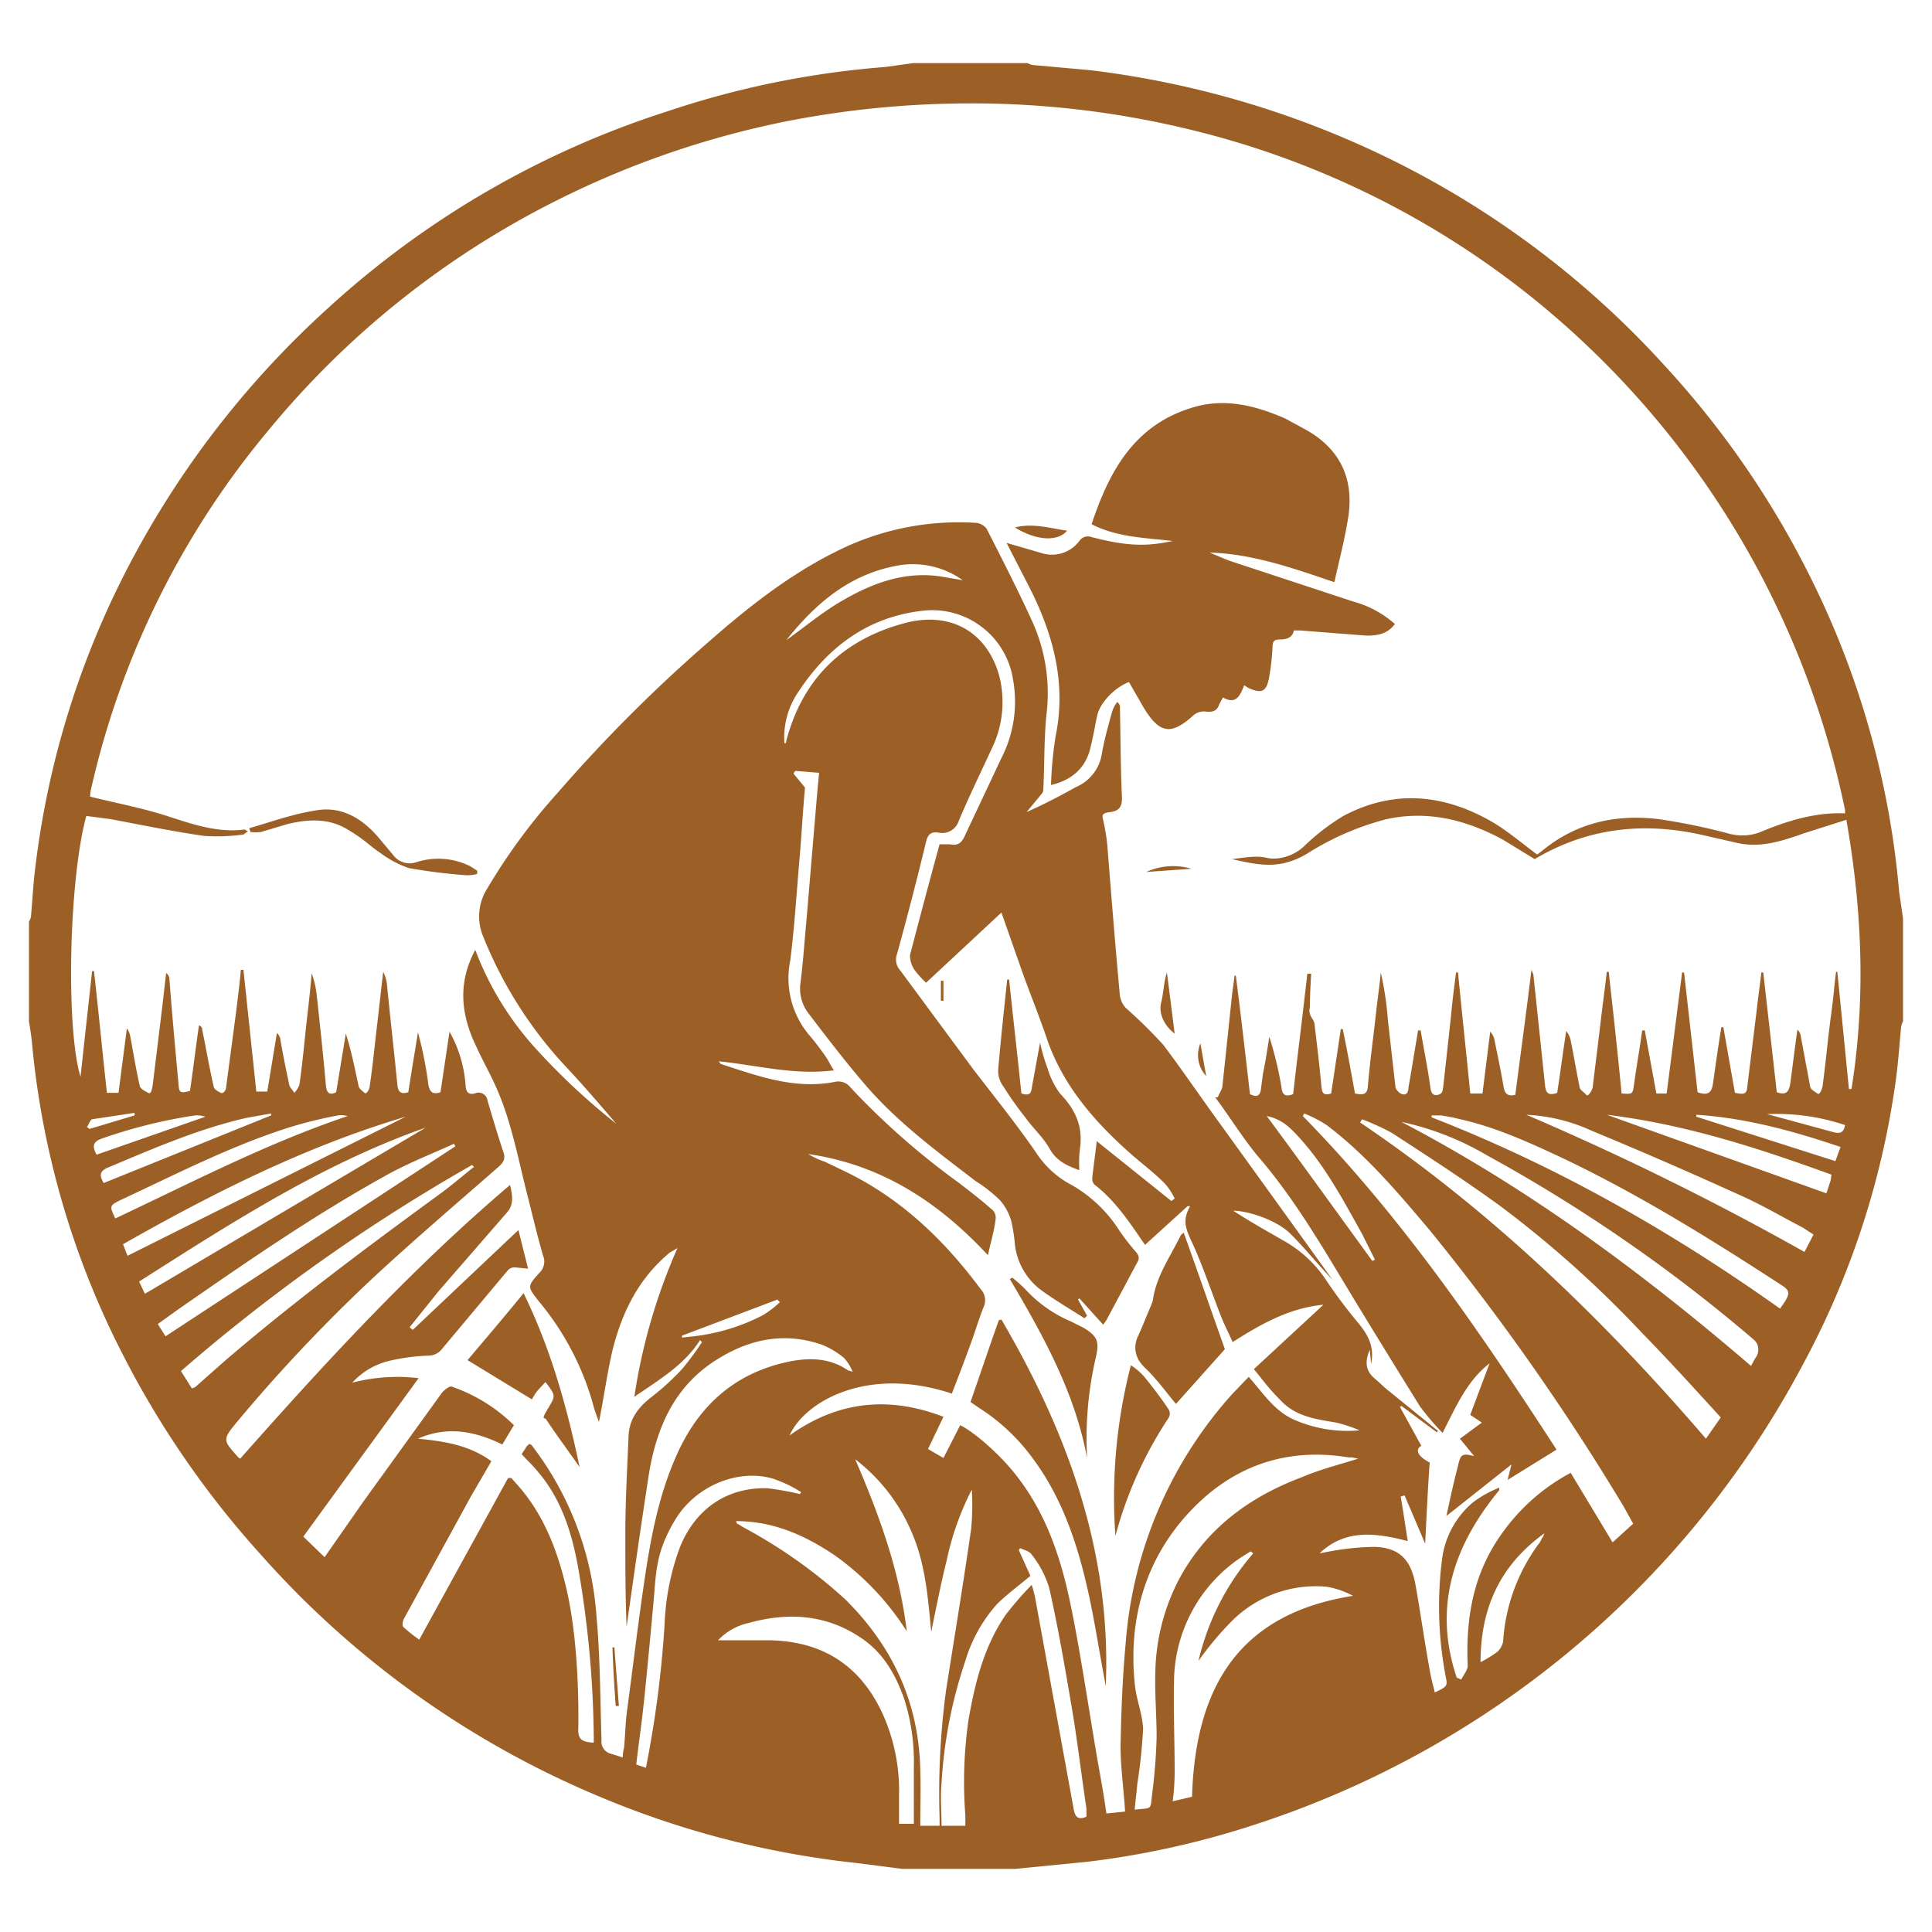<svg id="Layer_2" data-name="Layer 2" xmlns="http://www.w3.org/2000/svg" viewBox="0 0 300 300">
  <defs>
    <style>
      .cls-1 {
        fill: #9c5f26;
      }
    </style>
  </defs>
  <title>1-24</title>
  <path class="cls-1" d="M157.6,290.2H140.1l-7-.9a142,142,0,0,1-40.9-10.7,144.7,144.7,0,0,1-51.7-37.2A143.7,143.7,0,0,1,18.9,210,132.5,132.5,0,0,1,5,162.3c-.1-1.2-.3-2.5-.5-3.7V143.1a2.1,2.1,0,0,0,.3-.7c.2-2.1.3-4.1.5-6.1A136.2,136.2,0,0,1,18.5,90.8,143.6,143.6,0,0,1,51.1,47.7a142.1,142.1,0,0,1,52.5-30.4,139.9,139.9,0,0,1,33.9-6.9l4.3-.6h17.8a1.9,1.9,0,0,0,.8.3l8.9.8A145.2,145.2,0,0,1,214,23.8a142.2,142.2,0,0,1,44.6,33.1A141,141,0,0,1,281.3,90a135.3,135.3,0,0,1,13.6,48.5l.6,4.1v16a3.2,3.2,0,0,0-.3.9c-.3,3.2-.5,6.3-1,9.5A130.1,130.1,0,0,1,280,211.8a148.2,148.2,0,0,1-86,71.8,134.8,134.8,0,0,1-25.2,5.5ZM286.5,126.3v-.5a137.7,137.7,0,0,0-49.6-80.4,135.7,135.7,0,0,0-52.2-25.3,143.3,143.3,0,0,0-37.5-4,148.2,148.2,0,0,0-24.9,2.7A141.2,141.2,0,0,0,86.1,31.3,137.8,137.8,0,0,0,41.7,66.8a132.4,132.4,0,0,0-27.6,55.9,5.1,5.1,0,0,0-.1,1c4,1,7.8,1.7,11.6,2.9s8,2.8,12.4,2.2l.5.3c-.4.2-.6.5-.8.5a30.4,30.4,0,0,1-6,.2c-4.9-.7-9.7-1.7-14.5-2.6l-3.8-.5c-2.7,9.9-3.2,32.9-.9,40.5l1.8-16.4h.3c.7,6.3,1.3,12.5,2,18.9h1.8l1.3-10a2.7,2.7,0,0,1,.5,1.1c.5,2.6.9,5.2,1.5,7.8.1.5.8.8,1.3,1.1s.6-.7.7-1.1l1.5-12.3.6-5.2a1.2,1.2,0,0,1,.5.8c.4,5.4.9,10.8,1.4,16.2.1,1.6.2,1.7,1.8,1.3.5-3.4.9-6.8,1.4-10.2.4.2.5.4.5.7.6,2.9,1.1,5.9,1.8,8.9.1.4.7.7,1.1.9s.8-.5.8-.8l1.5-11.3c.3-2.4.6-4.7.8-7h.4l2,18.9h1.7l1.5-9.1a1.8,1.8,0,0,1,.5.8c.4,2.4.9,4.8,1.4,7.2.1.5.6.9.8,1.3a3.5,3.5,0,0,0,.8-1.3c.5-3.5.8-7,1.2-10.5s.5-4.5.7-6.8a15.5,15.5,0,0,1,.8,3.6c.5,4.6,1,9.2,1.4,13.8.1,1,.4,1.7,1.6,1.1l1.5-9.1c.9,2.8,1.4,5.5,2,8.2.1.4.6.7.9,1s.8-.6.8-1c.5-3.3.8-6.6,1.2-9.9l.9-7.9a5.6,5.6,0,0,1,.6,2.1c.5,5.1,1.1,10.3,1.6,15.4.1,1.1.5,1.6,1.7,1.2.5-3.2,1-6.2,1.5-9.3a59.6,59.6,0,0,1,1.6,8c.2,1.3.7,1.7,1.9,1.3l1.4-9.4a19.7,19.7,0,0,1,2.5,8.4c.1,1,.4,1.4,1.4,1.2a1.4,1.4,0,0,1,2,1.1c.8,2.7,1.6,5.4,2.5,8.1.3.9,0,1.5-.8,2.2-6.3,5.5-12.6,10.9-18.8,16.6a249.2,249.2,0,0,0-21.8,23c-2.3,2.8-2.2,2.8.2,5.5l.3.2C50.5,211.6,63.9,197,79.2,184c.4,1.7.6,3.1-.5,4.3L68.1,200.5l-4.5,5.6.5.4L80.5,191l1.5,6-2-.2a1.4,1.4,0,0,0-1.1.4L68.6,209.5a2.6,2.6,0,0,1-2,1,30.9,30.9,0,0,0-6.1.8,11.3,11.3,0,0,0-5.8,3.4A27.9,27.9,0,0,1,65,214L47.1,238.6l3.3,3.2,6-8.6,12.2-16.9c.4-.5,1.2-1.1,1.5-1a25.6,25.6,0,0,1,9.7,6l-1.8,3c-4.3-2.1-8.6-2.9-13.1-.9,4.1.4,8,1,11.4,3.5l-3.2,5.5-10.4,19c-.2.4-.3,1.1,0,1.3a22.3,22.3,0,0,0,2.4,1.9l13.8-25.1h.5l.7.8c4.3,4.7,6.5,10.5,7.9,16.6s1.9,14.2,1.8,21.3c-.1,1.8.4,2.3,2.4,2.4v-.8A161.2,161.2,0,0,0,89.7,243c-1-5.3-2.6-10.3-6.2-14.5-.8-1-1.7-1.8-2.5-2.7l.6-.9c.1-.3.4-.5.6-.7a1,1,0,0,1,.5.4l.6.8a49.1,49.1,0,0,1,9.3,25.3c.6,6.5.6,13.1.8,19.6a1.9,1.9,0,0,0,1.4,2l1.9.6a6.1,6.1,0,0,1,.2-1.5c.2-2,.2-4,.5-6,.9-6.7,1.7-13.5,2.7-20.2s2.2-13,4.9-19.1c3.5-8,9.4-13.2,18.2-14.8,3-.5,5.9-.3,8.5,1.5l.7.2a7.6,7.6,0,0,0-1.3-2.1,12.5,12.5,0,0,0-3.5-2.1c-5.5-1.9-10.7-1-15.6,1.9-7.1,4.1-10.1,10.8-11.3,18.6s-2.3,15.5-3.4,23.3c-.2-4.8-.2-9.6-.2-14.5s.3-10,.5-15.1c.1-2.6,1.5-4.5,3.6-6.1a38.7,38.7,0,0,0,4.7-4.3,41.3,41.3,0,0,0,3.1-4.2l-.3-.3c-2.5,3.9-6.3,6.1-10.2,8.8a89.8,89.8,0,0,1,6.7-23.1l-1.2.7c-4.7,3.9-7.3,9-8.8,14.8-.9,3.7-1.4,7.6-2.2,11.5-.3-.9-.7-1.8-.9-2.7a43.2,43.2,0,0,0-8.4-16c-1.8-2.3-1.9-2.3.1-4.5a2.4,2.4,0,0,0,.5-2.7c-.8-2.8-1.5-5.7-2.2-8.5-1.2-4.6-2.1-9.3-3.6-13.8s-3-6.7-4.5-10c-2.4-4.9-3-9.9-.2-15.1a47.9,47.9,0,0,0,9.1,15,103.9,103.9,0,0,0,12.8,12c-2.4-2.8-4.8-5.6-7.3-8.3a65.1,65.1,0,0,1-13.3-20.6,8.1,8.1,0,0,1,.6-7.7,92.5,92.5,0,0,1,10.9-14.8A234.9,234.9,0,0,1,110,99.7c6.6-5.8,13.5-11.2,21.6-14.9a42.1,42.1,0,0,1,20.1-3.6,2.4,2.4,0,0,1,1.5.9c2.4,4.7,4.8,9.4,7,14.2a27,27,0,0,1,2.3,14.6c-.4,3.9-.3,7.9-.5,11.8,0,.4-.4.7-.6,1l-2,2.4c2.7-1.2,5.2-2.5,7.7-3.9a6.7,6.7,0,0,0,4-5.2c.4-2.2,1-4.4,1.6-6.5a4.4,4.4,0,0,1,.8-1.5c.3.3.4.5.4.7.1,4.6.1,9.2.3,13.8.1,1.5-.2,2.4-1.8,2.6s-1.2.6-1,1.7a28.3,28.3,0,0,1,.6,4.2c.6,7.5,1.2,15.1,1.9,22.6a3.7,3.7,0,0,0,.9,1.9,78,78,0,0,1,5.8,5.7c3.1,4.1,6,8.4,9,12.5l13.7,19,3.6,5c-2.2-2.3-4.3-4.9-6.5-7.1s-6.7-3.6-8.9-3.6c2.6,1.7,5.3,3.2,7.9,4.7a19,19,0,0,1,6.4,5.9,77.6,77.6,0,0,0,5,6.7c1.5,1.8,2.7,3.7,2.1,6.5l-.2-2.2c-.7,1.6-.8,3.1.7,4.4s1.6,1.5,2.4,2.1l7.5,6.1-.2.2-5.5-4.1-.2.2,3.3,6c-1,.6-.6,1.6,1.3,2.6-.3,4.3-.5,8.6-.7,12.6l-3.2-7.5-.6.2c.4,2.2.7,4.5,1.1,6.9-5-1.3-9.7-1.9-13.7,1.9l1.6-.3a40.4,40.4,0,0,1,6.9-.7c3.9.1,5.7,2,6.4,5.9s1.4,8.8,2.2,13.2c.2,1.2.5,2.3.8,3.5,1.9-.9,2-1,1.7-2.4a57.8,57.8,0,0,1-.6-18.1,13.8,13.8,0,0,1,4.8-9,18.1,18.1,0,0,1,4.1-2.3v.4c-7.1,8.6-10.3,18.1-6.6,29.1l.7.3c.4-.8,1.1-1.6,1-2.3-.3-7.4.9-14.3,5.4-20.5a30.8,30.8,0,0,1,10.6-9.3l6.5,10.8,3.2-2.9-1.5-2.7a368.8,368.8,0,0,0-30.2-43c-4.9-5.8-9.8-11.6-15.9-16.2a19.2,19.2,0,0,0-3.5-1.8l-.2.4c15.3,15.6,27.6,33.6,39.4,51.8l-7.6,4.7.6-2.4-10.1,8c.5-2.3,1-4.7,1.6-7s.4-2.9,2.7-2.3l-2.2-2.7,3.4-2.5-1.8-1.2,3-8c-3.5,2.7-5.2,6.7-7.3,10.8a40.4,40.4,0,0,1-3.5-4.1c-3.9-6.3-7.8-12.6-11.6-18.9s-8-13.4-13.1-19.4c-2.6-3-4.7-6.5-7.1-9.7h.4c.2-.6.6-1.1.7-1.6l1.5-14.2c.1-1,.3-2.1.4-3.1h.2c.8,6.2,1.5,12.4,2.2,18.4,1.2.6,1.6.1,1.7-.8l.3-2.3c.4-1.9.7-3.9,1-5.8a56.7,56.7,0,0,1,1.9,7.9c.1,1,.5,1.5,1.8,1,.7-6.2,1.5-12.4,2.2-18.7h.6c-.1,1.8-.2,3.5-.2,5.2a1.7,1.7,0,0,0,0,1c.1.5.6,1,.7,1.5.4,3.3.8,6.6,1.1,9.9.1,1.1.5,1.3,1.5,1l1.5-10h.3c.7,3.3,1.3,6.7,1.9,10,1.1.2,1.9.3,2-1.1.3-3.6.8-7.2,1.2-10.8s.6-4.6.8-6.9a47.8,47.8,0,0,1,1.1,7.3l1.2,10.6a1.9,1.9,0,0,0,1,1c.7.2,1-.3,1-1l.3-1.7,1.2-7.2h.4c.5,3,1.1,5.9,1.5,8.8.1.9.4,1.4,1.2,1.2s.7-.8.8-1.2l1.2-10.9c.2-2.3.5-4.6.8-6.9h.3c.6,6.3,1.3,12.6,1.9,18.8h1.9l1.2-9.6a2.6,2.6,0,0,1,.7,1.5c.5,2.4,1,4.8,1.4,7.2.2.9.6,1.4,1.8,1.1.8-6.3,1.7-12.7,2.5-19.4l.3.7,1.8,17.1c.1,1.3.5,1.8,1.9,1.3.5-3.2.9-6.4,1.4-9.6a3.4,3.4,0,0,1,.7,1.5c.5,2.4.9,4.9,1.4,7.3.1.4.7.7,1,1.1s.9-.7,1-1.1l1.2-9.8c.3-2.7.7-5.5,1-8.2h.3c.7,6.3,1.4,12.6,2,18.9,1.7.1,1.7.1,1.9-1.2.4-2.9.9-5.7,1.3-8.6h.4l1.8,9.8h1.6l2.4-18.8h.3l2.1,18.6c1.7.6,2.2,0,2.4-1.4s.8-5.8,1.3-8.7h.3l1.8,10.2c.9.1,1.8.5,1.9-.8l1.5-12.2c.2-1.9.5-3.8.7-5.7h.3l2.1,18.6c1.4.5,1.9,0,2.1-1.4s.7-5.5,1.1-8.3a1.4,1.4,0,0,1,.5.9l1.5,8c.1.4.7.7,1.1,1s.7-.7.8-1.1c.5-3.6.8-7.2,1.3-10.9s.5-4.6.8-6.9h.2l1.8,18.2h.4c2.2-13.8,1.7-27.6-.8-41.8l-6.6,2.1c-3.4,1.2-6.7,2.3-10.3,1.5l-5.7-1.3c-9.1-2-17.7-1-25.8,3.8l-4.9-3c-5.7-3.1-11.7-4.6-18.1-3.2a42.9,42.9,0,0,0-12.4,5.4c-4,2.3-6.9,1.9-11.6.8,1.8-.2,3.7-.6,5.4-.2s4.1-.2,5.8-1.8a34.2,34.2,0,0,1,6.1-4.7c7.9-4.2,15.8-3.4,23.4,1.1,2.3,1.4,4.4,3.2,6.7,4.9l.9-.7c5.3-4.3,11.4-5.6,18-4.8a96.6,96.6,0,0,1,10.7,2.2,7.9,7.9,0,0,0,4.8-.1C277.4,127.5,281.8,126.1,286.5,126.3ZM181.9,186.5l.5-.4a10,10,0,0,0-1.6-2.4c-1.7-1.7-3.6-3.1-5.4-4.7-5.4-4.8-10.2-10.3-12.7-17.3-1.2-3.6-2.6-7-3.9-10.6l-3.3-9.4-11.7,10.9a15.4,15.4,0,0,1-1.8-2,4.1,4.1,0,0,1-.7-2.3c1.5-5.7,3-11.4,4.6-17.2h1.6c1.3.3,1.9-.3,2.4-1.5l5.7-12.1a19.1,19.1,0,0,0,1.7-12,12.7,12.7,0,0,0-13.7-10.7c-8.9.9-15.3,5.8-20,13.2a12.6,12.6,0,0,0-1.8,7.4h.2a.8.8,0,0,0,.1-.4c2.6-9.8,9-15.8,18.6-18.3,7.1-1.8,12.7,1.6,14.5,8.4a16.5,16.5,0,0,1-.9,10.5c-1.8,3.9-3.7,7.8-5.4,11.8a2.7,2.7,0,0,1-3.1,1.9c-1.2-.2-1.7.2-2,1.4q-2.1,8.7-4.5,17.4a2.5,2.5,0,0,0,.5,2.6L151.1,166c3.3,4.3,6.7,8.5,9.8,13a14.6,14.6,0,0,0,5.5,5,21.4,21.4,0,0,1,7.1,6.6,32.7,32.7,0,0,0,2.8,3.7c.6.7.7,1.1.2,1.9l-4.7,8.8-.5.7-3.7-4.1-.2.2,1.4,2.5-.4.4c-2.2-1.4-4.4-2.7-6.5-4.2a10.3,10.3,0,0,1-4.3-7.2,25,25,0,0,0-.6-3.8,8.5,8.5,0,0,0-1.7-3.1,21.8,21.8,0,0,0-3.8-3c-6-4.6-12.1-9.1-17.1-14.9-3.1-3.6-6-7.4-8.9-11.2a6.3,6.3,0,0,1-1.2-4.7c.4-3.1.6-6.2.9-9.4l1.8-21.3c.1-.6.1-1.2.2-1.9l-3.7-.3-.3.4,1.8,2.2c-.3,3.2-.5,6.8-.8,10.5-.5,5.5-.8,11-1.5,16.4a13.7,13.7,0,0,0,3.1,11.7,40.8,40.8,0,0,1,2.5,3.3c.4.6.7,1.3,1.2,2-6.2.8-11.9-.8-17.9-1.4l.3.4c5.8,1.9,11.5,4,17.7,2.8a2.4,2.4,0,0,1,2.5.9,116.4,116.4,0,0,0,16.7,14.7c1.7,1.3,3.5,2.7,5.1,4.1a1.7,1.7,0,0,1,.7,1.6c-.2,1.7-.7,3.4-1.2,5.6-7.9-8.5-16.8-14.1-27.9-15.7a12.3,12.3,0,0,0,2.6,1.2l2.7,1.3c8.9,4.2,15.7,10.7,21.5,18.5a2.5,2.5,0,0,1,.5,2.6c-.7,1.7-1.2,3.4-1.8,5.1s-2.1,5.7-3.2,8.5c-13.2-4.4-22.9,1.3-25.2,6.5,7.4-5.3,15.3-6.2,23.9-2.9l-2.4,5,2.4,1.4,2.6-5.1c2.4,1.2,6.4,4.8,8.7,7.8,4.5,5.7,6.8,12.4,8.3,19.4s2.9,16.5,4.3,24.7c.5,2.8,1,5.5,1.4,8.4l2.9-.3c-.2-3.5-.7-6.8-.7-10.1.1-5.4.3-10.7.8-16.1a65.2,65.2,0,0,1,16.6-38.7l2.5-2.6c2.3,2.6,4.1,5.5,7.4,6.8a20.6,20.6,0,0,0,9.8,1.5,21.7,21.7,0,0,0-3.6-1.2c-3-.5-6.1-.9-8.4-3.2s-2.9-3.3-4.4-5.1l10.8-10c-5.3.5-9.7,3-14.1,5.8-.6-1.4-1.3-2.7-1.8-4-1.3-3.3-2.4-6.6-3.8-9.9s-2.5-4.5-1-7.2h-.4l-6.6,6c-2.1-3-4.4-6.7-7.9-9.4a1.4,1.4,0,0,1-.3-.9c.2-2,.5-3.9.7-5.8Zm-49.1,40.1c3.7,8.6,6.9,17.3,8,26.7a42,42,0,0,0-11.2-11.8c-4.6-3.1-9.5-5.3-15.3-5.3.1.3.1.4.2.4l1,.6a78.2,78.2,0,0,1,15.7,11.1c7.4,7.3,11.5,16.1,11.7,26.6.1,2.8,0,5.6,0,8.6h3v-1.2a119.5,119.5,0,0,1,1-19.8c1.3-8.3,2.7-16.7,3.9-25.1a40.2,40.2,0,0,0,.1-6.1,44,44,0,0,0-3.9,11c-.9,3.6-1.6,7.2-2.4,11.1-.5-5.3-.9-10.3-2.8-14.9A28,28,0,0,0,132.8,226.6Zm78.1-.1-1-.2h-.5c-9.8-1.6-18.2,1.4-24.9,8.7s-9.3,16.5-8.3,26.4c.2,2.4,1.2,4.7,1.3,7a80.8,80.8,0,0,1-.9,8.6c-.1,1.3-.3,2.6-.4,4,2.8-.3,2.4.1,2.7-2.4a86.9,86.9,0,0,0,.7-8.8c0-3.4-.3-6.8-.2-10.2a32.4,32.4,0,0,1,3.8-14.6c4.2-7.7,10.9-12.6,18.9-15.6C204.9,228.2,207.7,227.5,210.9,226.5Zm-16.3,14.7-.4-.3-1.6,1A23.4,23.4,0,0,0,182.3,261c-.1,4.7.1,9.4.1,14.1a36.7,36.7,0,0,1-.3,4.6l3-.7c.5-16.8,7.1-28.4,25-31.2a13.6,13.6,0,0,0-4-1.4,18.4,18.4,0,0,0-14.9,5.4,48.5,48.5,0,0,0-5.1,6.1A39.1,39.1,0,0,1,194.6,241.2Zm70.3-17.8,2.3-3.3c-4.1-4.5-8.1-8.9-12.3-13.2A169.5,169.5,0,0,0,233,187.3c-5.5-4-11.2-7.7-16.9-11.4a38.2,38.2,0,0,0-4.6-2.1l-.3.5C231.5,188,248.9,204.8,264.9,223.4ZM160,244.7c-1.9,1.6-3.7,2.9-5.2,4.4a23.2,23.2,0,0,0-4.9,8.8,71.9,71.9,0,0,0-3.7,19c-.2,2.2,0,4.4,0,6.6h3.7v-1.6a67.4,67.4,0,0,1,.5-14.9c1-5.7,2.4-11.4,5.8-16.3a52.4,52.4,0,0,1,4-4.6c.3.9.4,1.4.5,1.8l6,32.9c.2,1.2.6,1.9,2,1.3v-1.3c-.8-5.3-1.4-10.5-2.3-15.8s-2.1-12.4-3.5-18.5a15.7,15.7,0,0,0-2.7-5.1c-.3-.5-1.1-.7-1.8-1l-.2.3Zm-48.5,10h7.8c8.3.1,14.2,3.8,17.7,11.3a29,29,0,0,1,2.6,12.9v4.3h2.3v-8.8a32,32,0,0,0-1.5-10.6c-1.3-3.7-3.2-7.1-6.6-9.4-5.4-3.7-11.3-4.1-17.5-2.4A9.3,9.3,0,0,0,111.5,254.7Zm106.1-80.5c19.7,10.3,37.4,23.4,54.3,37.9.3-.5.5-1,.8-1.4s.7-1.8-.4-2.7a244.2,244.2,0,0,0-41.4-28.6A44.9,44.9,0,0,0,217.6,174.2Zm58.8,29c1.6-2.2,1.7-2.7.3-3.6-10.9-7.1-22-14-33.7-19.6-5.1-2.4-10.3-4.8-15.8-6.1l-1.7-.4-1.7-.3h-1.5v.3C241.6,181,259.5,191.2,276.4,203.2ZM29.8,215.6l.5-.2,4.4-3.9c10.7-9.2,22.1-17.7,33.6-26.1,1.8-1.3,3.5-2.8,5.3-4.2l-.3-.3a279.9,279.9,0,0,0-45.2,32ZM70.7,178l-.2-.4c-3.3,1.5-6.6,2.8-9.8,4.5-11.5,6.3-22.2,13.7-33,21.2l-3.2,2.3,1.2,1.9Zm53.5,54,.2-.3a19.7,19.7,0,0,0-4.4-2.1c-5.5-1.6-12,1.2-15.1,6.3s-3,8.2-3.4,12.6-.9,9.8-1.4,14.7-.9,7.2-1.3,10.8l1.5.5a168,168,0,0,0,2.9-22.3,38.2,38.2,0,0,1,2.4-12c2.4-5.9,7.3-9.3,13.6-9.1A43.7,43.7,0,0,1,124.2,232ZM237,173.1a443.6,443.6,0,0,1,43.2,21.3l1.4-2.7-1.7-1.1c-2.9-1.5-5.8-3.2-8.8-4.6-7.9-3.6-15.9-7.1-23.9-10.4A27.3,27.3,0,0,0,237,173.1Zm-170.9,2c-16,5.6-30.2,14.8-44.5,23.9l.9,1.9ZM19.8,195,63,173.4c-15.5,4.6-29.8,11.8-43.9,19.8Zm264.6-12.6c-11.3-4.1-22.6-7.8-34.9-9.3l34.1,12.2.6-1.8C284.3,183.2,284.3,182.9,284.4,182.4ZM17.9,189.2c11.9-5.6,23.6-11.7,36.1-15.9a3.8,3.8,0,0,0-1.5-.1,66.6,66.6,0,0,0-7.7,1.9c-9.1,2.9-17.6,7.3-26.2,11.3C17,187.2,17,187.3,17.9,189.2Zm212,68.9a19.7,19.7,0,0,0,2.6-1.6,2.9,2.9,0,0,0,.9-1.6,28.7,28.7,0,0,1,5.4-15,3.3,3.3,0,0,0,.6-1,2,2,0,0,0,.4-.8C233,243,229.9,249.6,229.9,258.1ZM16.1,183.7l26-10.5v-.3l-3.9.7c-7.4,1.7-14.3,4.7-21.2,7.6C15.4,181.8,15.4,182.5,16.1,183.7Zm197,12.1.4-.2-2-4c-2.9-5.2-5.7-10.5-9.7-14.9-1.3-1.4-2.6-2.9-5.1-3.4C202.4,181,207.7,188.4,213.1,195.8Zm-91-96.4c2.8-2,5.2-4,7.8-5.6,5.1-3.1,10.5-5.3,16.7-4.2l2.9.5a13.3,13.3,0,0,0-10-2.3C132.1,89.1,126.8,93.5,122.1,99.4Zm163.7,78.7c-7.4-2.5-14.7-4.5-22.4-5v.3l21.6,6.9ZM15,179.3l16.9-5.9a4.7,4.7,0,0,0-1.6-.2,78.8,78.8,0,0,0-14.5,3.6C14.4,177.3,14.3,178,15,179.3Zm106.1,22.9-.4-.4-14.8,5.6v.3l1.8-.2a30.9,30.9,0,0,0,10.8-3.3A15.7,15.7,0,0,0,121.1,202.2Zm165.4-27.5a33.5,33.5,0,0,0-12.1-1.7l10.3,2.8C285.8,176.1,286.3,175.8,286.5,174.7ZM20.9,173.2v-.4l-6.6,1c-.3.1-.5.8-.8,1.2l.4.3ZM210.1,93.4l-18.5-6.1c-1.3-.4-2.5-1-3.8-1.5,6.7.2,12.9,2.4,19.4,4.6.8-3.6,1.7-7,2.2-10.4.8-5.8-1.4-10.3-6.5-13.2L199.6,65c-4.8-2.1-9.7-3.3-14.8-1.6-8.8,2.8-12.6,9.9-15.3,18,3.9,2,8.1,2.1,12.6,2.6-4.1.9-7.2.8-12.6-.6a1.6,1.6,0,0,0-1.9.6,5.3,5.3,0,0,1-5.8,1.9l-5.5-1.6,3.7,7.2c3.6,7.2,5.6,14.7,3.9,22.9a59.7,59.7,0,0,0-.7,7.5c3.4-.8,5.4-2.8,6.1-5.7s.7-3.5,1.1-5.2,2.4-4.1,4.9-5.1l2.3,4c2.5,4.1,4.3,4.3,7.8,1.1a2.5,2.5,0,0,1,1.9-.5c1,.1,1.7-.1,2-1.1l.6-1.1c2.1,1.2,2.7-.4,3.3-1.9l.6.4c2.2,1,2.9.6,3.3-1.8a35.9,35.9,0,0,0,.5-4.6c0-.9.4-1.1,1.1-1.1s2-.1,2.2-1.4h1l10.3.8c1.6,0,3.2-.2,4.4-1.8A16.1,16.1,0,0,0,210.1,93.4ZM72.6,211.2l10,6.1a8,8,0,0,1,.9-1.4l1.2-1.3c1.6,2.1,1.6,2.1.4,4.1s-.5,1.3-.3,1.7c1.6,2.4,3.3,4.7,5.2,7.4-2-9.5-4.5-18.4-8.7-27C78.3,204.5,75.3,208,72.6,211.2Zm1.5-76-1.1-.7a11.1,11.1,0,0,0-8.4-.6,3.2,3.2,0,0,1-3.6-1.2l-2.1-2.5c-2.5-3-5.7-5-9.6-4.4s-7.1,1.8-10.6,2.8l.2.6a8.6,8.6,0,0,0,1.6,0l4-1.2c3.2-.8,6.4-1,9.3.7s3.4,2.5,5.2,3.7a16.3,16.3,0,0,0,4.5,2.4,88.1,88.1,0,0,0,8.8,1.1,5.5,5.5,0,0,0,1.8-.2ZM181.2,151c-.5,1.5-.5,3.1-.9,4.7s.4,3.5,2.1,4.8ZM157.6,81.9c3.2,2,6.6,2.3,8.1.5C162.9,82,160.4,81.2,157.6,81.9Zm-61.5,183-.7-9.1h-.3c.1,3.1.3,6.1.5,9.1Zm91.2-97.8c-.3-1.7-.6-3.3-.9-5.1A4.8,4.8,0,0,0,187.3,167.1ZM185,134.9a10,10,0,0,0-7,.5ZM155.1,205c-1.5,4.2-2.9,8.4-4.4,12.7l1.3.9a30.6,30.6,0,0,1,8.1,7.5c5.1,6.7,7.5,14.5,9.2,22.6.9,4.4,1.6,8.9,2.4,13.1.9-20.7-5.9-39.3-16.2-56.9Zm28.2-13.1c-1.6,3.3-3.8,6.3-4.3,10.1l-.3.8c-.7,1.6-1.3,3.2-2,4.7s-.6,3.3,1.1,4.9,3.3,3.8,4.8,5.6l7.6-8.5c-2.1-5.9-4.2-12-6.4-18.1C183.6,191.6,183.4,191.7,183.3,191.9Zm-26.9-39.8c-.5,4.7-1,9.3-1.4,14a4,4,0,0,0,.8,2.6,52.2,52.2,0,0,0,3.4,4.8c1.2,1.7,2.8,3.1,3.8,4.9s2.6,2.6,4.6,3.3a18.4,18.4,0,0,1,.1-3.4c.5-3.5-.8-6.1-3.1-8.5a12.3,12.3,0,0,1-1.9-3.8,29.1,29.1,0,0,1-1.2-4.1l-1.3,7.1c-.1,1-.6,1.1-1.6.8-.6-5.9-1.3-11.8-1.9-17.7Zm25.1,68a1.3,1.3,0,0,0,0-1.2c-1.2-1.8-2.5-3.5-3.8-5.1a9.4,9.4,0,0,0-2.1-1.8,82.5,82.5,0,0,0-2.4,26.5A62.3,62.3,0,0,1,181.5,220.1Zm-24.7-21.5c5.2,8.8,10.1,17.6,12,27.8a55.8,55.8,0,0,1,1.4-15.8c.5-2.3.2-3.1-1.9-4.4l-2-1a20.5,20.5,0,0,1-6.9-4.8,21.9,21.9,0,0,0-2.2-2Zm-10.7-46.3v3.1h.4v-3.1Z"/>
</svg>
